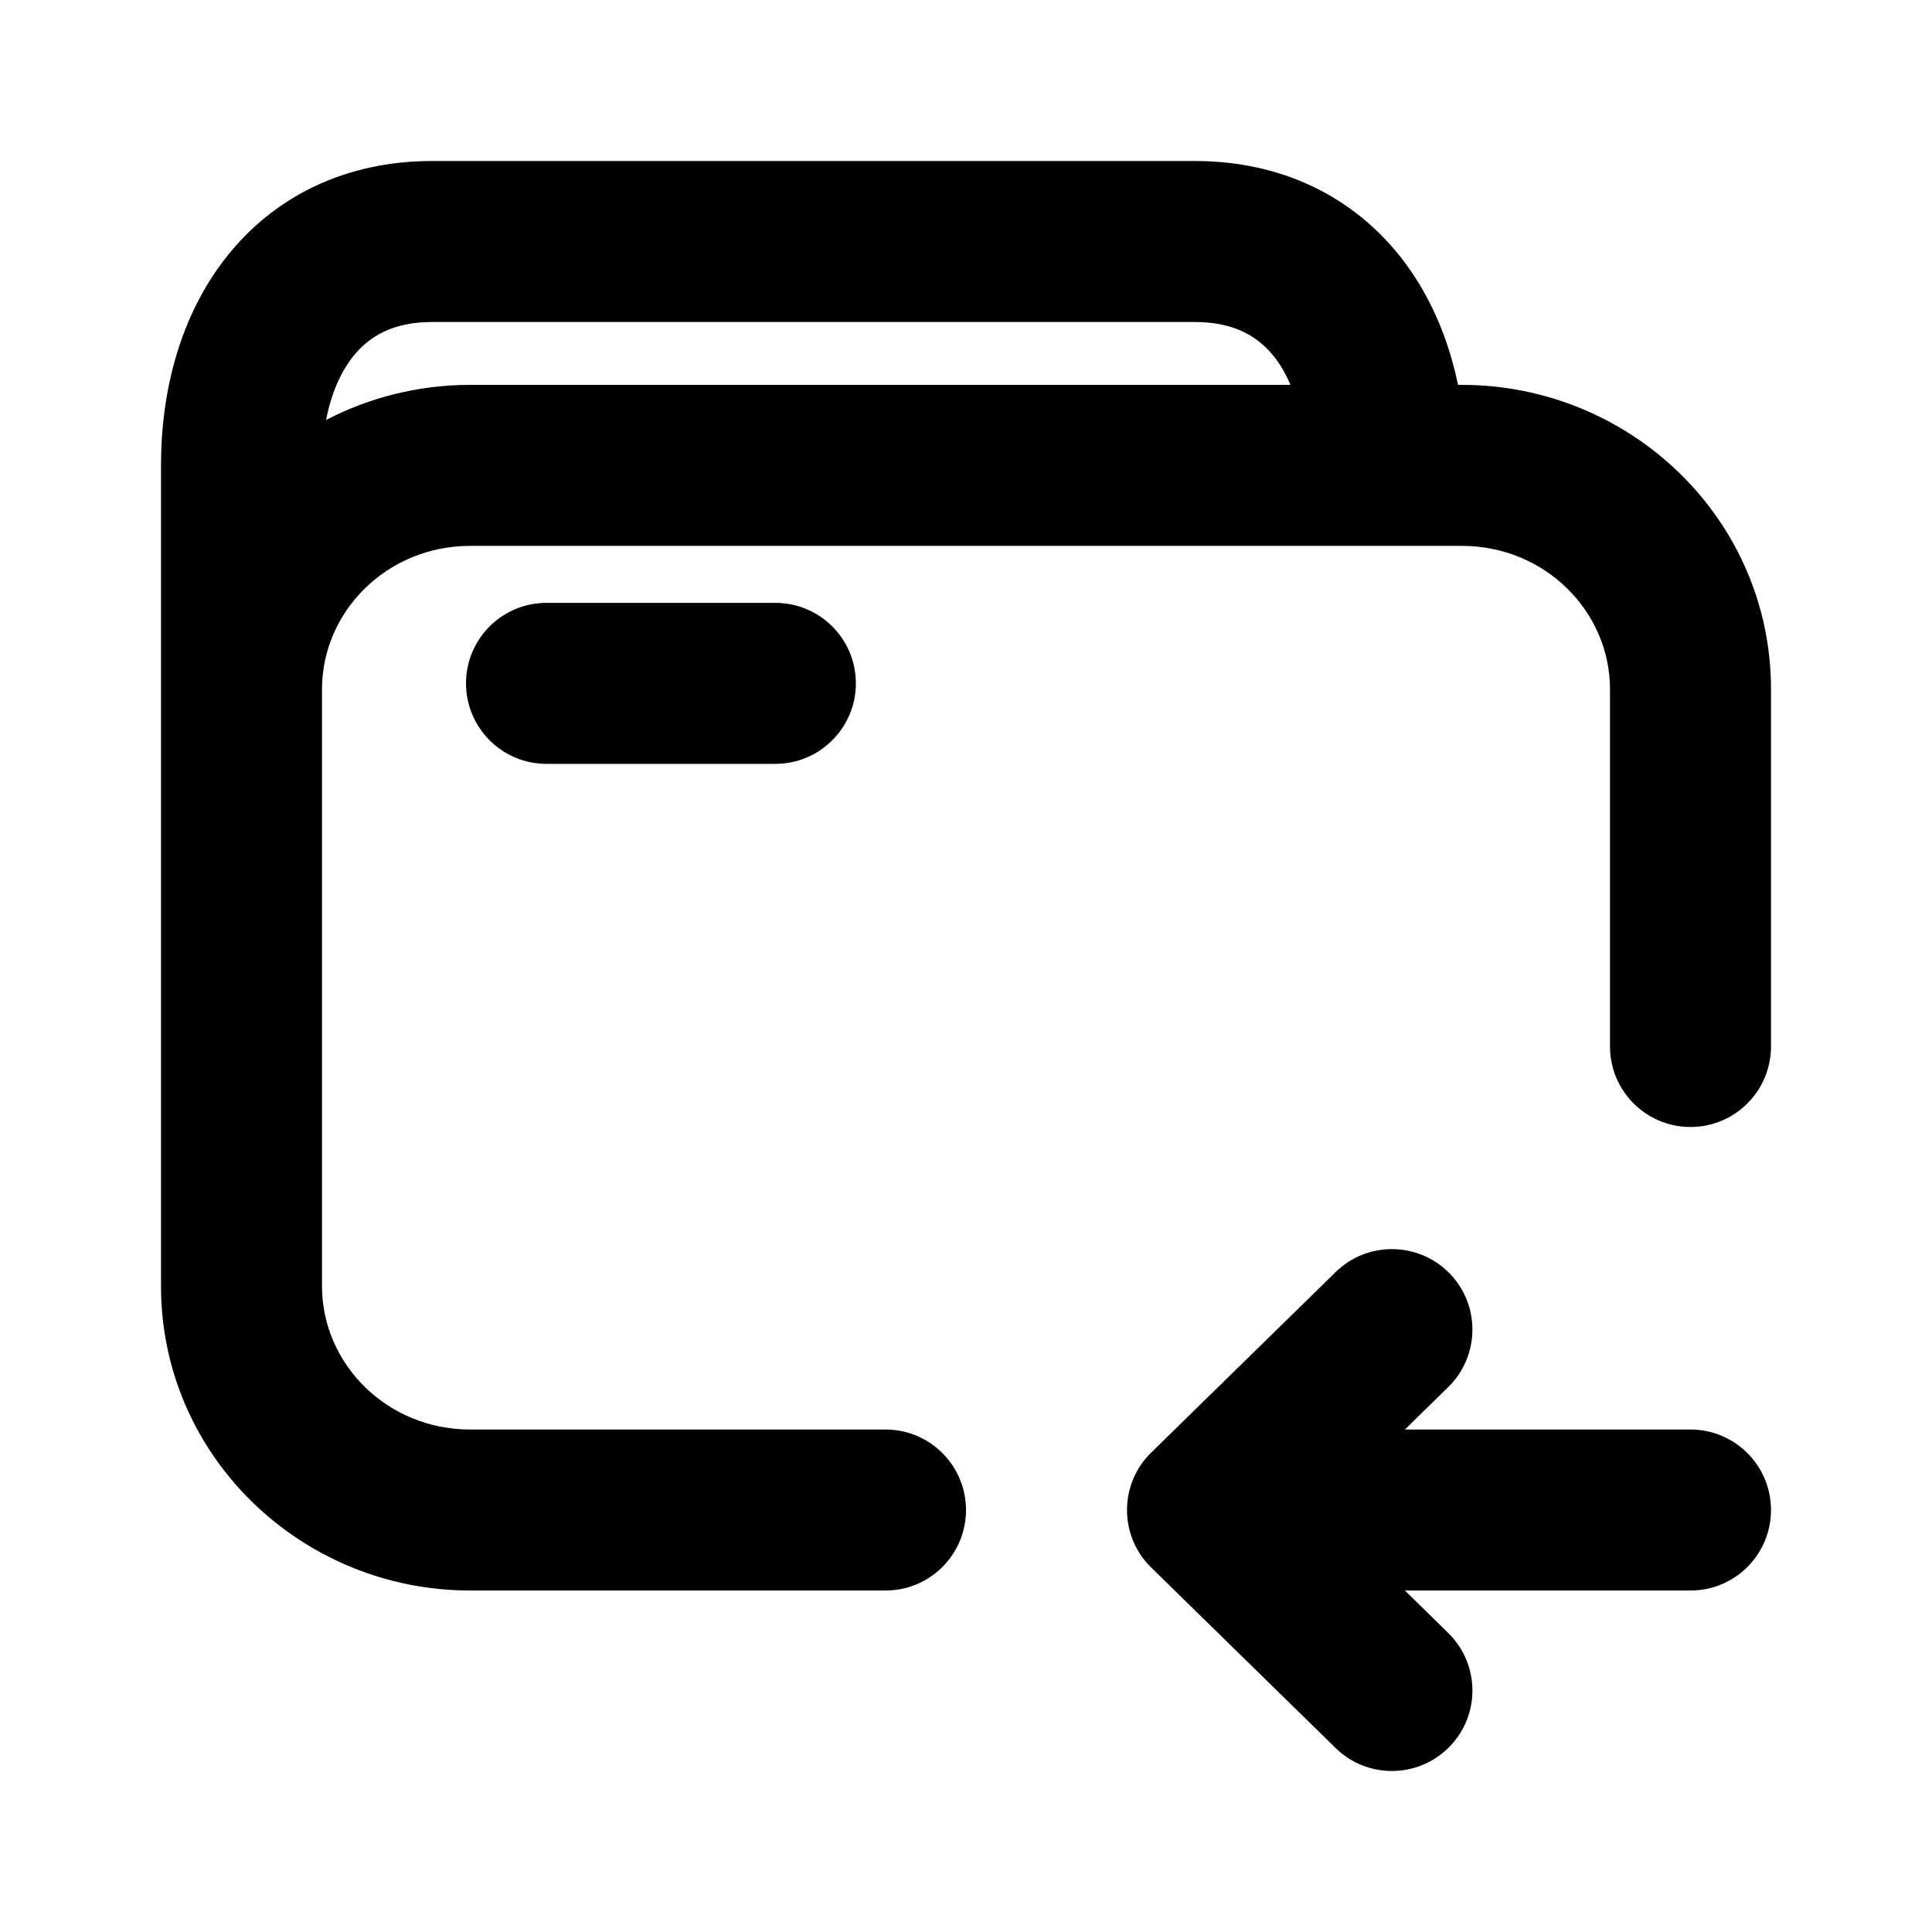 <svg width="24" height="24" viewBox="0 0 24 24" fill="none" xmlns="http://www.w3.org/2000/svg">
<path fill-rule="evenodd" clip-rule="evenodd" d="M2.81 3.196C3.402 2.443 4.289 2 5.368 2H14.842C15.922 2 16.808 2.443 17.401 3.196C17.764 3.658 17.993 4.205 18.112 4.781H18.158C20.259 4.781 22 6.453 22 8.562V13C22 13.552 21.552 14 21 14C20.448 14 20 13.552 20 13V8.562C20 7.599 19.196 6.781 18.158 6.781H5.842C4.804 6.781 4 7.599 4 8.562V15.977C4 16.941 4.804 17.758 5.842 17.758H11C11.552 17.758 12 18.206 12 18.758C12 19.311 11.552 19.758 11 19.758H5.842C3.741 19.758 2 18.086 2 15.977V5.781C2 4.853 2.24 3.92 2.81 3.196ZM4.051 5.217C4.588 4.938 5.198 4.781 5.842 4.781H16.03C15.973 4.645 15.905 4.529 15.829 4.433C15.63 4.18 15.332 4 14.842 4H5.368C4.879 4 4.581 4.18 4.382 4.433C4.235 4.62 4.115 4.883 4.051 5.217ZM5.789 8.489C5.789 7.936 6.237 7.489 6.789 7.489H9.632C10.184 7.489 10.632 7.936 10.632 8.489C10.632 9.041 10.184 9.489 9.632 9.489H6.789C6.237 9.489 5.789 9.041 5.789 8.489ZM18.006 15.817C18.392 16.212 18.385 16.845 17.99 17.231L17.452 17.758H21C21.552 17.758 22 18.206 22 18.758C22 19.311 21.552 19.758 21 19.758H17.452L17.99 20.285C18.385 20.672 18.392 21.305 18.006 21.699C17.62 22.094 16.986 22.101 16.592 21.715L14.301 19.473C14.108 19.285 14 19.027 14 18.758C14 18.489 14.108 18.232 14.301 18.044L16.592 15.802C16.986 15.416 17.62 15.423 18.006 15.817Z" fill="currentColor"/>
</svg>
